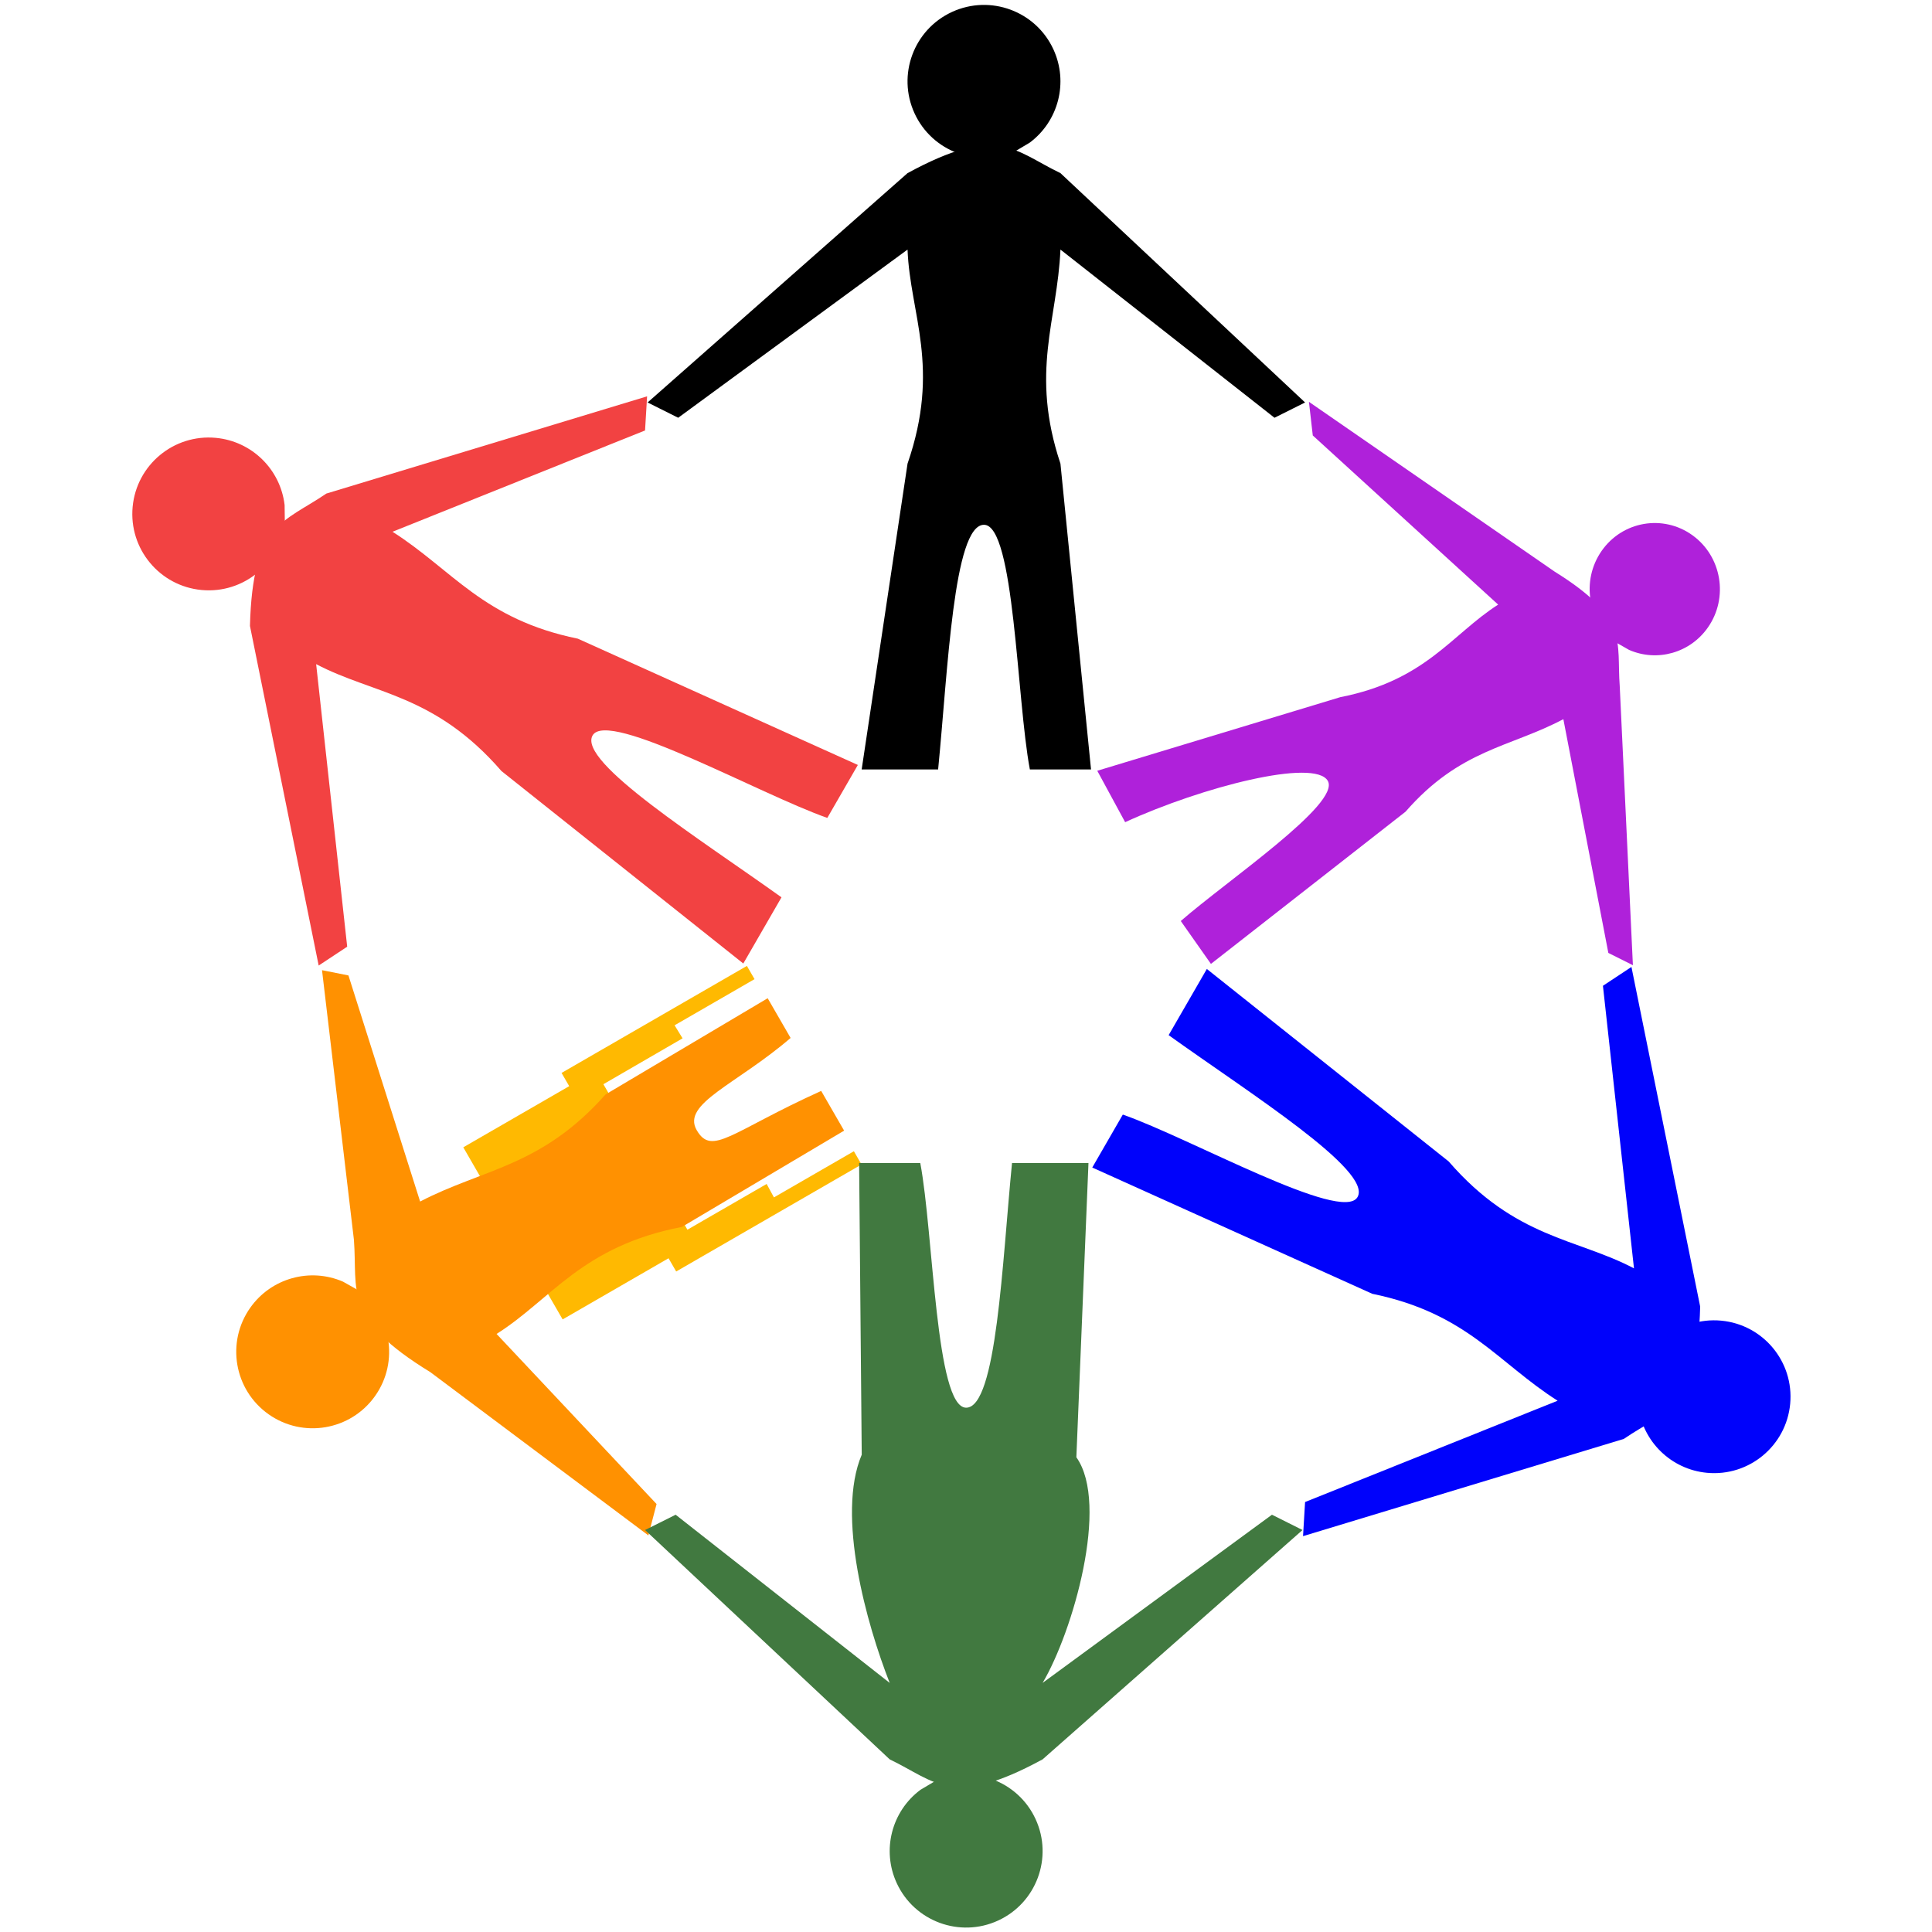 <?xml version="1.0" encoding="UTF-8" standalone="no"?>
<!-- Created with Inkscape (http://www.inkscape.org/) -->

<svg
   xmlns:dc="http://purl.org/dc/elements/1.1/"
   xmlns:cc="http://creativecommons.org/ns#"
   xmlns:rdf="http://www.w3.org/1999/02/22-rdf-syntax-ns#"
   xmlns:svg="http://www.w3.org/2000/svg"
   xmlns="http://www.w3.org/2000/svg"
   xmlns:sodipodi="http://sodipodi.sourceforge.net/DTD/sodipodi-0.dtd"
   xmlns:inkscape="http://www.inkscape.org/namespaces/inkscape"
   width="128"
   height="128"
   id="svg2"
   version="1.1"
   inkscape:version="0.48.3.1 r9886"
   sodipodi:docname="groups.svg">
  <defs
     id="defs4" />
  <sodipodi:namedview
     id="base"
     pagecolor="#ffffff"
     bordercolor="#666666"
     borderopacity="1.0"
     inkscape:pageopacity="0.0"
     inkscape:pageshadow="2"
     inkscape:zoom="1.979899"
     inkscape:cx="83.23034"
     inkscape:cy="75.275606"
     inkscape:document-units="px"
     inkscape:current-layer="layer1"
     showgrid="false"
     inkscape:window-width="2560"
     inkscape:window-height="1416"
     inkscape:window-x="0"
     inkscape:window-y="24"
     inkscape:window-maximized="1"
     fit-margin-top="0"
     fit-margin-left="0"
     fit-margin-right="0"
     fit-margin-bottom="0">
    <inkscape:grid
       type="xygrid"
       id="grid2985"
       empspacing="5"
       visible="true"
       enabled="true"
       snapvisiblegridlinesonly="true"
       originx="-289.464px"
       originy="-453.288px" />
  </sodipodi:namedview>
  <g
     inkscape:label="Layer 1"
     inkscape:groupmode="layer"
     id="layer1"
     transform="translate(-289.464,-471.075)">
    <path
       style="fill:#ffb901;fill-opacity:1;stroke:none"
       d="m 326.74,558.489 7.017,-4.051 0.506,0.877 1.754,-1.013 10.525,-6.077 -0.506,-0.877 -5.297,3.058 -0.483,-0.891 c -1.754,1.013 -3.508,2.026 -5.262,3.038 1.956,3.328 -5.175,-8.99 -5.554,-9.646 l 5.247,-3.04 -0.53,-0.863 5.297,-3.058 -0.506,-0.877 -10.525,6.077 -1.754,1.013 0.506,0.877 -7.017,4.051 z"
       id="path3827"
       inkscape:connector-curvature="0"
       sodipodi:nodetypes="ccccccccccccccccccc" />
    <g
       id="g3759"
       transform="matrix(1.013,0,0,1.013,5.171,-2.036)"
       style="stroke:none">
      <path
         sodipodi:nodetypes="cccccccccccccccc"
         inkscape:connector-curvature="0"
         id="path2987"
         d="m 337,517.362 5,0 c 0.637,-6.431 1,-16 3,-16 2,0 2.134,11.413 3,16 l 4,0 -2,-20 c -2,-6 -0.202,-9.347 0,-14 l 14,11 2,-1 -16,-15 c -3.056,-1.469 -4.07,-3.221 -10,0 l -17,15 2,1 15,-11 c 0.164,4.233 2.185,7.681 0,14 l -3,20"
         style="fill:#000000;fill-opacity:1;stroke:none" />
      <path
         sodipodi:open="true"
         sodipodi:end="7.2141768"
         sodipodi:start="1.1400128"
         d="m 347.088,476.905 c -2.509,1.153 -5.478,0.054 -6.631,-2.455 -1.153,-2.509 -0.054,-5.478 2.455,-6.631 2.509,-1.153 5.478,-0.054 6.631,2.455 0.986,2.146 0.336,4.689 -1.558,6.099"
         sodipodi:ry="5"
         sodipodi:rx="5"
         sodipodi:cy="472.36218"
         sodipodi:cx="345"
         id="path2989"
         style="fill:#000000;fill-opacity:1;fill-rule:nonzero;stroke:none"
         sodipodi:type="arc" />
    </g>
    <g
       style="stroke:none"
       transform="matrix(0.506,-0.877,0.877,0.506,-285.539,568.674)"
       id="use3763">
      <path
         style="fill:#f24242;fill-opacity:1;stroke:none"
         d="m 337,517.362 5,0 c 0.637,-6.431 1,-16 3,-16 2,0 2.134,11.413 3,16 l 4,0 -2,-20 c -2,-6 -0.202,-9.347 0,-14 l 14,11 2,-1 -16,-15 c -3.056,-1.469 -4.07,-3.221 -10,0 l -17,15 2,1 15,-11 c 0.164,4.233 2.185,7.681 0,14 l -3,20"
         id="path3794"
         inkscape:connector-curvature="0"
         sodipodi:nodetypes="cccccccccccccccc" />
      <path
         sodipodi:type="arc"
         style="fill:#f24242;fill-opacity:1;fill-rule:nonzero;stroke:none"
         id="path3796"
         sodipodi:cx="345"
         sodipodi:cy="472.36218"
         sodipodi:rx="5"
         sodipodi:ry="5"
         d="m 347.088,476.905 c -2.509,1.153 -5.478,0.054 -6.631,-2.455 -1.153,-2.509 -0.054,-5.478 2.455,-6.631 2.509,-1.153 5.478,-0.054 6.631,2.455 0.986,2.146 0.336,4.689 -1.558,6.099"
         sodipodi:start="1.1400128"
         sodipodi:end="7.2141768"
         sodipodi:open="true" />
    </g>
    <g
       id="g3822"
       transform="matrix(1.013,0,0,1.013,9.303,-5.572)">
      <g
         style="stroke:none"
         transform="matrix(-0.5,-0.866,0.866,-0.5,60.451,1093.894)"
         id="use3765">
        <path
           style="fill:#ff9101;fill-opacity:1;stroke:none"
           d="m 343.149,509.696 c 0.637,-6.431 -0.149,-8.334 1.851,-8.334 2,0 1.283,3.747 2.149,8.334 l 3,0 L 350,497.362 c -2,-6 -0.202,-9.347 0,-14 l 15.149,3.334 1.163,-1.325 L 350,478.362 c -3.056,-1.469 -4.07,-3.221 -10,0 l -16.375,7.009 1.509,1.491 14.866,-3.5 c 0.164,4.233 2.185,7.681 0,14 l 0.149,12.334"
           id="path3800"
           inkscape:connector-curvature="0"
           sodipodi:nodetypes="ccccccccccccccc" />
        <path
           sodipodi:type="arc"
           style="fill:#ff9101;fill-opacity:1;fill-rule:nonzero;stroke:none"
           id="path3802"
           sodipodi:cx="345"
           sodipodi:cy="472.36218"
           sodipodi:rx="5"
           sodipodi:ry="5"
           d="m 347.088,476.905 c -2.509,1.153 -5.478,0.054 -6.631,-2.455 -1.153,-2.509 -0.054,-5.478 2.455,-6.631 2.509,-1.153 5.478,-0.054 6.631,2.455 0.986,2.146 0.336,4.689 -1.558,6.099"
           sodipodi:start="1.1400128"
           sodipodi:end="7.2141768"
           sodipodi:open="true" />
      </g>
    </g>
    <g
       style="stroke:none"
       transform="matrix(-1.013,2.4562673e-8,-2.4562673e-8,-1.013,702.959,1072.218)"
       id="use3767">
      <path
         style="fill:#417940;fill-opacity:1;stroke:none"
         d="m 337,517.362 5,0 c 0.637,-6.431 1,-16 3,-16 2,0 2.134,11.413 3,16 l 4,0 -0.171,-19.075 C 353.513,494.32 351.5,487.171 350,483.362 l 14,11 2,-1 -16,-15 c -3.056,-1.469 -4.07,-3.221 -10,0 l -17,15 2,1 15,-11 c -1.977,3.334 -4.388,11.692 -2.208,14.758 L 337,517.362"
         id="path3806"
         inkscape:connector-curvature="0"
         sodipodi:nodetypes="cccccccccccccccc" />
      <path
         sodipodi:type="arc"
         style="fill:#417940;fill-opacity:1;fill-rule:nonzero;stroke:none"
         id="path3808"
         sodipodi:cx="345"
         sodipodi:cy="472.36218"
         sodipodi:rx="5"
         sodipodi:ry="5"
         d="m 347.088,476.905 c -2.509,1.153 -5.478,0.054 -6.631,-2.455 -1.153,-2.509 -0.054,-5.478 2.455,-6.631 2.509,-1.153 5.478,-0.054 6.631,2.455 0.986,2.146 0.336,4.689 -1.558,6.099"
         sodipodi:start="1.1400128"
         sodipodi:end="7.2141768"
         sodipodi:open="true" />
    </g>
    <g
       id="use3769"
       transform="matrix(-0.506,0.877,-0.877,-0.506,993.668,501.508)"
       style="stroke:none">
      <path
         sodipodi:nodetypes="cccccccccccccccc"
         inkscape:connector-curvature="0"
         id="path3812"
         d="m 337,517.362 5,0 c 0.637,-6.431 1,-16 3,-16 2,0 2.134,11.413 3,16 l 4,0 -2,-20 c -2,-6 -0.202,-9.347 0,-14 l 14,11 2,-1 -16,-15 c -3.056,-1.469 -4.07,-3.221 -10,0 l -17,15 2,1 15,-11 c 0.164,4.233 2.185,7.681 0,14 l -3,20"
         style="fill:#0002fb;fill-opacity:1;stroke:none" />
      <path
         sodipodi:open="true"
         sodipodi:end="7.2141768"
         sodipodi:start="1.1400128"
         d="m 347.088,476.905 c -2.509,1.153 -5.478,0.054 -6.631,-2.455 -1.153,-2.509 -0.054,-5.478 2.455,-6.631 2.509,-1.153 5.478,-0.054 6.631,2.455 0.986,2.146 0.336,4.689 -1.558,6.099"
         sodipodi:ry="5"
         sodipodi:rx="5"
         sodipodi:cy="472.36218"
         sodipodi:cx="345"
         id="path3814"
         style="fill:#0002fb;fill-opacity:1;fill-rule:nonzero;stroke:none"
         sodipodi:type="arc"
         transform="translate(-0.344,2.261)" />
    </g>
    <g
       style="stroke:none"
       transform="matrix(0.432,0.759,-0.747,0.438,602.912,41.359)"
       id="use3771">
      <path
         style="fill:#af21da;fill-opacity:1;stroke:none"
         d="m 335.491,516.31 4.435,0.092 C 340.563,509.97 343,501.362 345,501.362 c 2,0 2.663,10.494 3.529,15.081 l 3.964,-0.382 L 350,497.362 c -2,-6 -0.202,-9.347 0,-14 l 17.025,5.856 1.746,-1.168 L 350,478.362 c -3.056,-1.469 -4.07,-3.221 -10,0 l -20.533,9.908 2.349,1.017 L 340,483.362 c 0.164,4.233 2.185,7.681 0,14"
         id="path3818"
         inkscape:connector-curvature="0"
         sodipodi:nodetypes="ccccccccccccccc" />
      <path
         sodipodi:type="arc"
         style="fill:#af21da;fill-opacity:1;fill-rule:nonzero;stroke:none"
         id="path3820"
         sodipodi:cx="345"
         sodipodi:cy="472.36218"
         sodipodi:rx="5"
         sodipodi:ry="5"
         d="m 347.088,476.905 c -2.509,1.153 -5.478,0.054 -6.631,-2.455 -1.153,-2.509 -0.054,-5.478 2.455,-6.631 2.509,-1.153 5.478,-0.054 6.631,2.455 0.986,2.146 0.336,4.689 -1.558,6.099"
         sodipodi:start="1.1400128"
         sodipodi:end="7.2141768"
         sodipodi:open="true" />
    </g>
  </g>
</svg>
